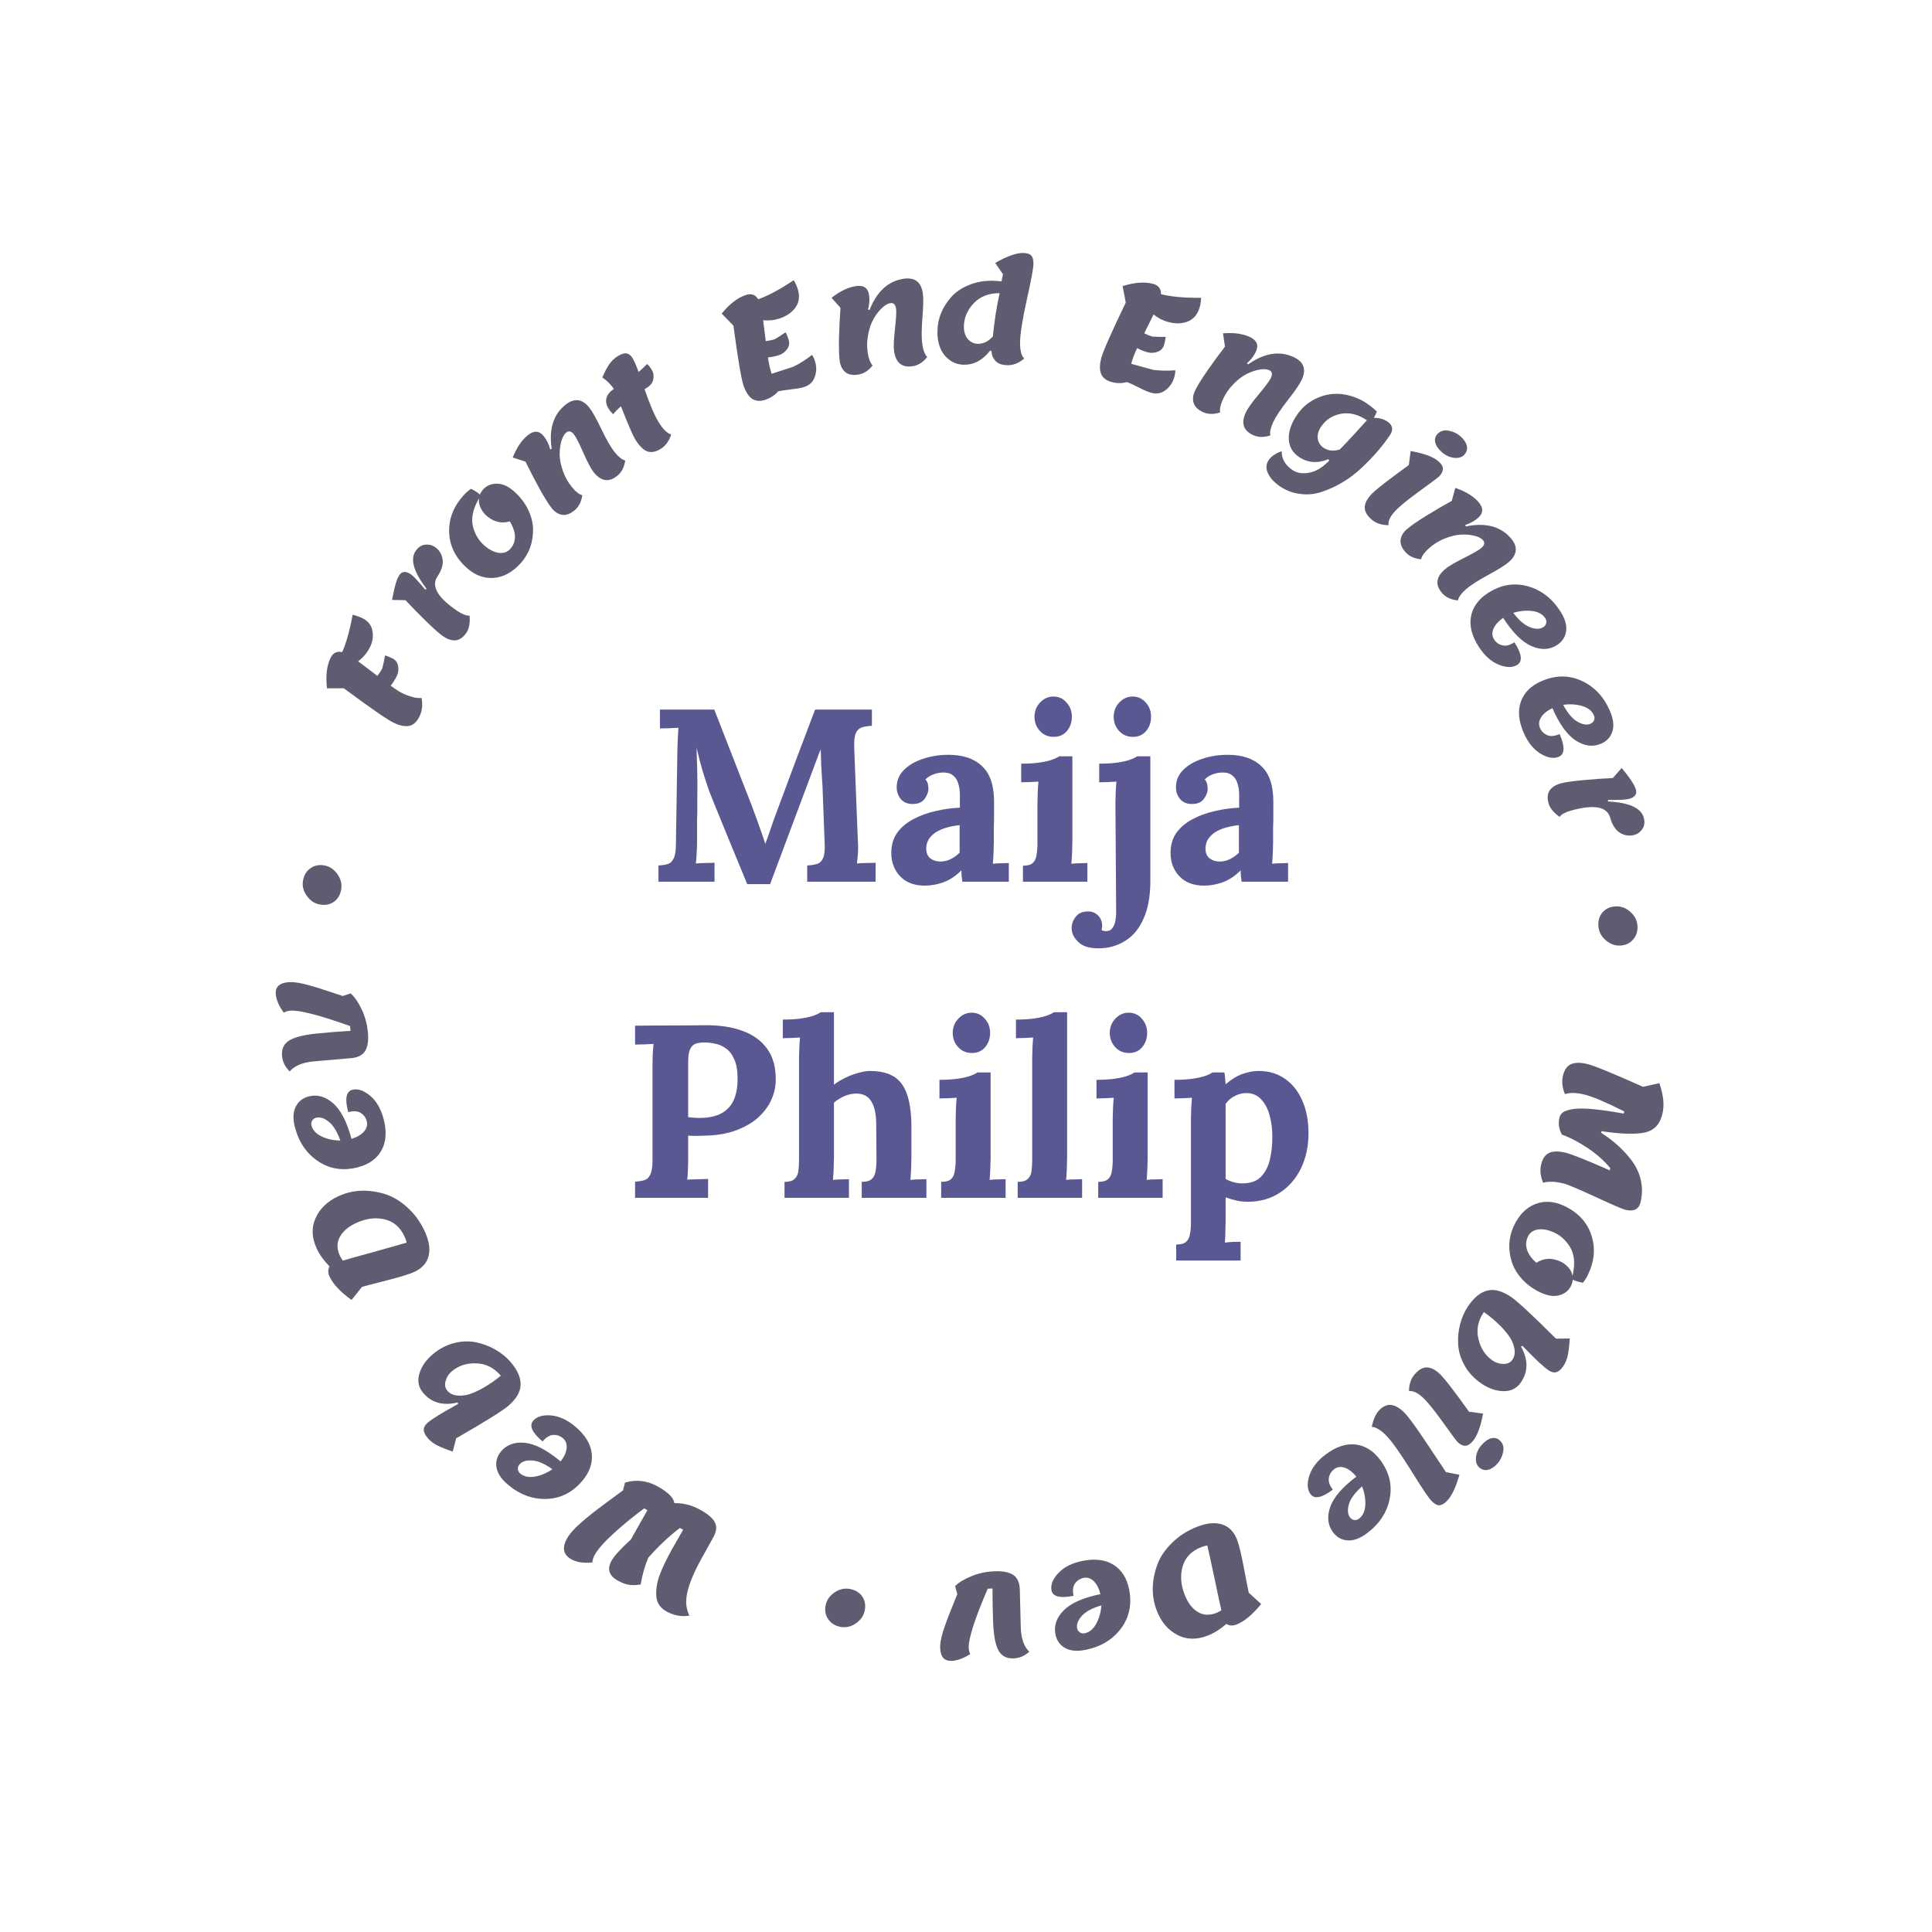 <svg width="550" height="550" viewBox="0 0 550 550" fill="none" xmlns="http://www.w3.org/2000/svg">
<path d="M212.719 251.7C211.133 247.827 209.546 243.977 207.959 240.15C206.419 236.323 204.856 232.497 203.269 228.67C202.896 227.783 202.406 226.547 201.799 224.96C201.239 223.327 200.633 221.46 199.979 219.36C199.373 217.26 198.813 215.09 198.299 212.85C198.393 215.463 198.463 217.937 198.509 220.27C198.556 222.557 198.556 224.75 198.509 226.85C198.509 227.877 198.509 228.927 198.509 230C198.509 231.073 198.486 232.147 198.439 233.22C198.439 234.247 198.439 235.297 198.439 236.37C198.439 237.397 198.439 238.447 198.439 239.52C198.439 240.78 198.393 241.993 198.299 243.16C198.253 244.327 198.183 245.213 198.089 245.82C198.883 245.727 199.839 245.68 200.959 245.68C202.126 245.633 202.943 245.61 203.409 245.61V251H187.449V246.38C188.523 246.333 189.409 246.193 190.109 245.96C190.856 245.727 191.416 245.19 191.789 244.35C192.209 243.51 192.419 242.157 192.419 240.29L192.839 213.48C192.886 212.22 192.933 211.007 192.979 209.84C193.026 208.673 193.073 207.787 193.119 207.18C192.373 207.227 191.439 207.273 190.319 207.32C189.199 207.32 188.383 207.343 187.869 207.39V202H203.339L213.909 229.09C214.329 230.163 214.796 231.423 215.309 232.87C215.823 234.27 216.313 235.647 216.779 237C217.246 238.307 217.596 239.357 217.829 240.15H217.899C218.506 238.517 219.066 236.93 219.579 235.39C220.093 233.85 220.629 232.357 221.189 230.91C223.009 226.057 224.806 221.227 226.579 216.42C228.399 211.613 230.219 206.807 232.039 202H248.209V206.62C247.183 206.667 246.273 206.807 245.479 207.04C244.686 207.273 244.079 207.81 243.659 208.65C243.286 209.443 243.123 210.797 243.169 212.71L244.219 239.52C244.313 240.78 244.313 241.993 244.219 243.16C244.126 244.327 244.033 245.213 243.939 245.82C244.733 245.727 245.689 245.68 246.809 245.68C247.976 245.633 248.793 245.61 249.259 245.61V251H229.799V246.38C230.873 246.333 231.783 246.193 232.529 245.96C233.323 245.727 233.906 245.19 234.279 244.35C234.699 243.51 234.863 242.157 234.769 240.29L234.209 225.45C234.209 224.89 234.163 223.933 234.069 222.58C233.976 221.18 233.883 219.663 233.789 218.03C233.743 216.35 233.696 214.787 233.649 213.34C233.509 213.667 233.369 213.993 233.229 214.32C233.089 214.6 232.973 214.903 232.879 215.23L219.229 251.7H212.719Z" fill="#5A5892"/>
<path d="M273.96 251C273.867 250.347 273.797 249.81 273.75 249.39C273.75 248.923 273.727 248.387 273.68 247.78C272.093 249.367 270.413 250.487 268.64 251.14C266.867 251.793 265.07 252.12 263.25 252.12C260.263 252.12 257.93 251.233 256.25 249.46C254.57 247.687 253.73 245.47 253.73 242.81C253.73 240.57 254.29 238.657 255.41 237.07C256.577 235.483 258.093 234.2 259.96 233.22C261.873 232.193 263.973 231.423 266.26 230.91C268.593 230.35 270.927 230.023 273.26 229.93V226.29C273.26 225.077 273.097 223.98 272.77 223C272.49 222.02 271.977 221.25 271.23 220.69C270.53 220.13 269.527 219.873 268.22 219.92C267.333 219.967 266.47 220.153 265.63 220.48C264.79 220.807 264.067 221.273 263.46 221.88C263.833 222.3 264.067 222.767 264.16 223.28C264.253 223.747 264.3 224.167 264.3 224.54C264.3 225.473 263.927 226.453 263.18 227.48C262.433 228.46 261.243 228.927 259.61 228.88C258.21 228.833 257.137 228.343 256.39 227.41C255.643 226.477 255.27 225.38 255.27 224.12C255.27 222.253 255.923 220.643 257.23 219.29C258.583 217.89 260.38 216.817 262.62 216.07C264.86 215.277 267.333 214.88 270.04 214.88C274.147 214.88 277.32 215.953 279.56 218.1C281.847 220.2 282.99 223.583 282.99 228.25C282.99 229.837 282.99 231.19 282.99 232.31C282.99 233.43 282.967 234.55 282.92 235.67C282.92 236.79 282.92 238.143 282.92 239.73C282.92 240.383 282.897 241.317 282.85 242.53C282.803 243.697 282.733 244.817 282.64 245.89C283.433 245.797 284.273 245.75 285.16 245.75C286.047 245.703 286.723 245.68 287.19 245.68V251H273.96ZM273.19 234.9C271.883 235.04 270.647 235.273 269.48 235.6C268.313 235.927 267.287 236.37 266.4 236.93C265.56 237.49 264.883 238.167 264.37 238.96C263.903 239.753 263.67 240.64 263.67 241.62C263.717 242.927 264.137 243.86 264.93 244.42C265.723 244.98 266.633 245.26 267.66 245.26C268.733 245.26 269.737 245.027 270.67 244.56C271.603 244.093 272.443 243.487 273.19 242.74C273.19 242.273 273.19 241.83 273.19 241.41C273.19 240.943 273.19 240.477 273.19 240.01C273.19 239.17 273.19 238.33 273.19 237.49C273.19 236.603 273.19 235.74 273.19 234.9Z" fill="#5A5892"/>
<path d="M291.209 246.45C292.516 246.45 293.449 246.193 294.009 245.68C294.569 245.167 294.919 244.443 295.059 243.51C295.246 242.53 295.339 241.433 295.339 240.22V228.6C295.339 227.76 295.362 226.803 295.409 225.73C295.456 224.61 295.526 223.537 295.619 222.51C294.872 222.557 293.986 222.603 292.959 222.65C291.979 222.65 291.232 222.673 290.719 222.72V217.4C292.866 217.4 294.686 217.283 296.179 217.05C297.672 216.817 298.839 216.537 299.679 216.21C300.566 215.883 301.172 215.58 301.499 215.3H305.279V239.73C305.279 240.383 305.256 241.317 305.209 242.53C305.162 243.697 305.092 244.817 304.999 245.89C305.746 245.797 306.562 245.75 307.449 245.75C308.382 245.703 309.082 245.68 309.549 245.68V251H291.209V246.45ZM299.959 209.77C298.372 209.77 297.066 209.21 296.039 208.09C295.012 206.97 294.499 205.617 294.499 204.03C294.499 202.443 295.036 201.09 296.109 199.97C297.182 198.85 298.442 198.29 299.889 198.29C301.382 198.29 302.619 198.85 303.599 199.97C304.626 201.09 305.139 202.443 305.139 204.03C305.139 205.617 304.672 206.97 303.739 208.09C302.806 209.21 301.546 209.77 299.959 209.77Z" fill="#5A5892"/>
<path d="M312.709 269.97C310.096 269.97 308.183 269.363 306.969 268.15C305.709 266.983 305.079 265.677 305.079 264.23C305.079 263.017 305.476 261.92 306.269 260.94C307.016 260.007 308.089 259.517 309.489 259.47C310.749 259.423 311.776 259.797 312.569 260.59C313.363 261.383 313.759 262.387 313.759 263.6C313.759 263.787 313.736 263.973 313.689 264.16C313.689 264.347 313.666 264.557 313.619 264.79C313.899 264.977 314.296 265.07 314.809 265.07C315.696 265.07 316.326 264.767 316.699 264.16C317.119 263.6 317.399 262.9 317.539 262.06C317.679 261.22 317.749 260.473 317.749 259.82L317.539 228.6C317.539 227.76 317.563 226.803 317.609 225.73C317.656 224.61 317.726 223.537 317.819 222.51C317.073 222.557 316.186 222.603 315.159 222.65C314.179 222.65 313.433 222.673 312.919 222.72V217.4C315.113 217.4 316.933 217.283 318.379 217.05C319.873 216.817 321.039 216.537 321.879 216.21C322.766 215.883 323.373 215.58 323.699 215.3H327.479V250.86C327.479 255.153 326.826 258.723 325.519 261.57C324.259 264.417 322.509 266.517 320.269 267.87C318.029 269.27 315.509 269.97 312.709 269.97ZM322.509 209.77C320.923 209.77 319.616 209.21 318.589 208.09C317.563 206.97 317.049 205.617 317.049 204.03C317.049 202.443 317.586 201.09 318.659 199.97C319.733 198.85 320.993 198.29 322.439 198.29C323.933 198.29 325.169 198.85 326.149 199.97C327.176 201.09 327.689 202.443 327.689 204.03C327.689 205.617 327.223 206.97 326.289 208.09C325.356 209.21 324.096 209.77 322.509 209.77Z" fill="#5A5892"/>
<path d="M353.462 251C353.369 250.347 353.299 249.81 353.252 249.39C353.252 248.923 353.229 248.387 353.182 247.78C351.595 249.367 349.915 250.487 348.142 251.14C346.369 251.793 344.572 252.12 342.752 252.12C339.765 252.12 337.432 251.233 335.752 249.46C334.072 247.687 333.232 245.47 333.232 242.81C333.232 240.57 333.792 238.657 334.912 237.07C336.079 235.483 337.595 234.2 339.462 233.22C341.375 232.193 343.475 231.423 345.762 230.91C348.095 230.35 350.429 230.023 352.762 229.93V226.29C352.762 225.077 352.599 223.98 352.272 223C351.992 222.02 351.479 221.25 350.732 220.69C350.032 220.13 349.029 219.873 347.722 219.92C346.835 219.967 345.972 220.153 345.132 220.48C344.292 220.807 343.569 221.273 342.962 221.88C343.335 222.3 343.569 222.767 343.662 223.28C343.755 223.747 343.802 224.167 343.802 224.54C343.802 225.473 343.429 226.453 342.682 227.48C341.935 228.46 340.745 228.927 339.112 228.88C337.712 228.833 336.639 228.343 335.892 227.41C335.145 226.477 334.772 225.38 334.772 224.12C334.772 222.253 335.425 220.643 336.732 219.29C338.085 217.89 339.882 216.817 342.122 216.07C344.362 215.277 346.835 214.88 349.542 214.88C353.649 214.88 356.822 215.953 359.062 218.1C361.349 220.2 362.492 223.583 362.492 228.25C362.492 229.837 362.492 231.19 362.492 232.31C362.492 233.43 362.469 234.55 362.422 235.67C362.422 236.79 362.422 238.143 362.422 239.73C362.422 240.383 362.399 241.317 362.352 242.53C362.305 243.697 362.235 244.817 362.142 245.89C362.935 245.797 363.775 245.75 364.662 245.75C365.549 245.703 366.225 245.68 366.692 245.68V251H353.462ZM352.692 234.9C351.385 235.04 350.149 235.273 348.982 235.6C347.815 235.927 346.789 236.37 345.902 236.93C345.062 237.49 344.385 238.167 343.872 238.96C343.405 239.753 343.172 240.64 343.172 241.62C343.219 242.927 343.639 243.86 344.432 244.42C345.225 244.98 346.135 245.26 347.162 245.26C348.235 245.26 349.239 245.027 350.172 244.56C351.105 244.093 351.945 243.487 352.692 242.74C352.692 242.273 352.692 241.83 352.692 241.41C352.692 240.943 352.692 240.477 352.692 240.01C352.692 239.17 352.692 238.33 352.692 237.49C352.692 236.603 352.692 235.74 352.692 234.9Z" fill="#5A5892"/>
<path d="M180.789 336.38C181.863 336.333 182.749 336.193 183.449 335.96C184.196 335.727 184.756 335.19 185.129 334.35C185.549 333.51 185.759 332.157 185.759 330.29V303.48C185.759 302.22 185.783 301.007 185.829 299.84C185.923 298.673 185.993 297.787 186.039 297.18C185.293 297.227 184.359 297.273 183.239 297.32C182.119 297.32 181.303 297.343 180.789 297.39V292C184.103 291.953 187.416 291.93 190.729 291.93C194.043 291.93 197.356 291.907 200.669 291.86C204.776 291.813 208.346 292.35 211.379 293.47C214.459 294.59 216.816 296.317 218.449 298.65C220.129 300.983 220.923 304.017 220.829 307.75C220.783 309.617 220.339 311.46 219.499 313.28C218.659 315.053 217.423 316.687 215.789 318.18C214.156 319.627 212.103 320.817 209.629 321.75C207.156 322.683 204.263 323.197 200.949 323.29C199.923 323.337 199.013 323.36 198.219 323.36C197.473 323.36 196.703 323.337 195.909 323.29V329.45C195.909 330.757 195.886 331.993 195.839 333.16C195.793 334.327 195.723 335.213 195.629 335.82C196.143 335.773 196.796 335.75 197.589 335.75C198.383 335.703 199.153 335.68 199.899 335.68C200.693 335.633 201.253 335.61 201.579 335.61V341H180.789V336.38ZM195.909 318.04C196.423 318.087 196.936 318.133 197.449 318.18C197.963 318.227 198.499 318.25 199.059 318.25C201.626 318.25 203.703 317.83 205.289 316.99C206.923 316.103 208.113 314.843 208.859 313.21C209.606 311.53 209.979 309.5 209.979 307.12C209.979 304.787 209.653 302.92 208.999 301.52C208.393 300.12 207.599 299.093 206.619 298.44C205.639 297.74 204.613 297.297 203.539 297.11C202.466 296.877 201.486 296.76 200.599 296.76C199.619 296.76 198.779 296.877 198.079 297.11C197.379 297.343 196.843 297.857 196.469 298.65C196.096 299.443 195.909 300.657 195.909 302.29V318.04Z" fill="#5A5892"/>
<path d="M245.316 336.45C246.623 336.45 247.556 336.193 248.116 335.68C248.723 335.167 249.096 334.443 249.236 333.51C249.423 332.53 249.516 331.433 249.516 330.22L249.446 320.28C249.446 317.247 248.979 315.007 248.046 313.56C247.159 312.067 245.736 311.32 243.776 311.32C242.609 311.32 241.443 311.577 240.276 312.09C239.156 312.603 238.199 313.21 237.406 313.91V329.73C237.406 330.383 237.383 331.317 237.336 332.53C237.289 333.697 237.219 334.817 237.126 335.89C237.919 335.797 238.759 335.75 239.646 335.75C240.533 335.703 241.209 335.68 241.676 335.68V341H223.336V336.45C224.643 336.45 225.576 336.193 226.136 335.68C226.743 335.167 227.116 334.443 227.256 333.51C227.396 332.53 227.466 331.433 227.466 330.22V301.45C227.466 300.61 227.489 299.653 227.536 298.58C227.583 297.46 227.653 296.387 227.746 295.36C226.999 295.407 226.113 295.453 225.086 295.5C224.106 295.5 223.359 295.523 222.846 295.57V290.25C225.039 290.25 226.859 290.133 228.306 289.9C229.799 289.667 230.966 289.387 231.806 289.06C232.693 288.733 233.299 288.43 233.626 288.15H237.406V308.8C238.339 308.053 239.413 307.4 240.626 306.84C241.839 306.233 243.076 305.767 244.336 305.44C245.596 305.067 246.693 304.88 247.626 304.88C251.919 304.88 254.953 306.117 256.726 308.59C258.499 311.017 259.409 314.937 259.456 320.35V329.73C259.456 330.383 259.433 331.317 259.386 332.53C259.339 333.697 259.269 334.817 259.176 335.89C259.923 335.797 260.739 335.75 261.626 335.75C262.513 335.703 263.213 335.68 263.726 335.68V341H245.316V336.45Z" fill="#5A5892"/>
<path d="M267.933 336.45C269.239 336.45 270.173 336.193 270.733 335.68C271.293 335.167 271.643 334.443 271.783 333.51C271.969 332.53 272.063 331.433 272.063 330.22V318.6C272.063 317.76 272.086 316.803 272.133 315.73C272.179 314.61 272.249 313.537 272.343 312.51C271.596 312.557 270.709 312.603 269.683 312.65C268.703 312.65 267.956 312.673 267.443 312.72V307.4C269.589 307.4 271.409 307.283 272.903 307.05C274.396 306.817 275.563 306.537 276.403 306.21C277.289 305.883 277.896 305.58 278.223 305.3H282.003V329.73C282.003 330.383 281.979 331.317 281.933 332.53C281.886 333.697 281.816 334.817 281.723 335.89C282.469 335.797 283.286 335.75 284.173 335.75C285.106 335.703 285.806 335.68 286.273 335.68V341H267.933V336.45ZM276.683 299.77C275.096 299.77 273.789 299.21 272.763 298.09C271.736 296.97 271.223 295.617 271.223 294.03C271.223 292.443 271.759 291.09 272.833 289.97C273.906 288.85 275.166 288.29 276.613 288.29C278.106 288.29 279.343 288.85 280.323 289.97C281.349 291.09 281.863 292.443 281.863 294.03C281.863 295.617 281.396 296.97 280.463 298.09C279.529 299.21 278.269 299.77 276.683 299.77Z" fill="#5A5892"/>
<path d="M289.713 336.45C291.02 336.45 291.953 336.193 292.513 335.68C293.12 335.167 293.493 334.443 293.633 333.51C293.773 332.53 293.843 331.433 293.843 330.22V301.45C293.843 300.61 293.866 299.653 293.913 298.58C293.96 297.46 294.03 296.387 294.123 295.36C293.376 295.407 292.49 295.453 291.463 295.5C290.483 295.5 289.736 295.523 289.223 295.57V290.25C291.416 290.25 293.236 290.133 294.683 289.9C296.176 289.667 297.343 289.387 298.183 289.06C299.07 288.733 299.676 288.43 300.003 288.15H303.783V329.73C303.783 330.383 303.76 331.317 303.713 332.53C303.666 333.697 303.596 334.817 303.503 335.89C304.296 335.797 305.136 335.75 306.023 335.75C306.91 335.703 307.586 335.68 308.053 335.68V341H289.713V336.45Z" fill="#5A5892"/>
<path d="M312.64 336.45C313.946 336.45 314.88 336.193 315.44 335.68C316 335.167 316.35 334.443 316.49 333.51C316.676 332.53 316.77 331.433 316.77 330.22V318.6C316.77 317.76 316.793 316.803 316.84 315.73C316.886 314.61 316.956 313.537 317.05 312.51C316.303 312.557 315.416 312.603 314.39 312.65C313.41 312.65 312.663 312.673 312.15 312.72V307.4C314.296 307.4 316.116 307.283 317.61 307.05C319.103 306.817 320.27 306.537 321.11 306.21C321.996 305.883 322.603 305.58 322.93 305.3H326.71V329.73C326.71 330.383 326.686 331.317 326.64 332.53C326.593 333.697 326.523 334.817 326.43 335.89C327.176 335.797 327.993 335.75 328.88 335.75C329.813 335.703 330.513 335.68 330.98 335.68V341H312.64V336.45ZM321.39 299.77C319.803 299.77 318.496 299.21 317.47 298.09C316.443 296.97 315.93 295.617 315.93 294.03C315.93 292.443 316.466 291.09 317.54 289.97C318.613 288.85 319.873 288.29 321.32 288.29C322.813 288.29 324.05 288.85 325.03 289.97C326.056 291.09 326.57 292.443 326.57 294.03C326.57 295.617 326.103 296.97 325.17 298.09C324.236 299.21 322.976 299.77 321.39 299.77Z" fill="#5A5892"/>
<path d="M334.84 358.85V354.3C336.147 354.3 337.08 354.043 337.64 353.53C338.247 353.017 338.62 352.27 338.76 351.29C338.947 350.357 339.04 349.283 339.04 348.07V318.46C339.04 317.62 339.063 316.687 339.11 315.66C339.157 314.587 339.227 313.537 339.32 312.51C338.573 312.557 337.687 312.603 336.66 312.65C335.633 312.65 334.863 312.673 334.35 312.72V307.4C336.543 307.4 338.363 307.283 339.81 307.05C341.303 306.817 342.47 306.537 343.31 306.21C344.197 305.883 344.803 305.58 345.13 305.3H348.56C348.653 305.767 348.723 306.35 348.77 307.05C348.817 307.703 348.863 308.24 348.91 308.66C350.543 307.26 352.153 306.28 353.74 305.72C355.373 305.16 356.913 304.88 358.36 304.88C361.16 304.88 363.61 305.603 365.71 307.05C367.857 308.497 369.513 310.55 370.68 313.21C371.893 315.87 372.5 318.997 372.5 322.59C372.5 326.323 371.777 329.683 370.33 332.67C368.883 335.61 366.853 337.92 364.24 339.6C361.673 341.28 358.64 342.12 355.14 342.12C353.88 342.12 352.737 341.98 351.71 341.7C350.73 341.467 349.797 341.187 348.91 340.86V347.58C348.91 348.233 348.887 349.143 348.84 350.31C348.84 351.523 348.793 352.667 348.7 353.74C349.447 353.647 350.263 353.577 351.15 353.53C352.037 353.53 352.713 353.53 353.18 353.53V358.85H334.84ZM354.02 336.87C356.167 336.823 357.823 336.193 358.99 334.98C360.203 333.72 361.043 332.087 361.51 330.08C361.977 328.073 362.21 325.927 362.21 323.64C362.21 321.493 361.953 319.463 361.44 317.55C360.927 315.637 360.11 314.097 358.99 312.93C357.87 311.717 356.4 311.133 354.58 311.18C353.413 311.227 352.34 311.53 351.36 312.09C350.38 312.603 349.563 313.327 348.91 314.26C348.91 315.707 348.91 317.153 348.91 318.6C348.91 320 348.91 321.4 348.91 322.8C348.91 324.2 348.91 325.623 348.91 327.07C348.91 328.47 348.91 329.893 348.91 331.34C348.91 332.74 348.91 334.163 348.91 335.61C349.423 335.937 350.147 336.24 351.08 336.52C352.013 336.8 352.993 336.917 354.02 336.87Z" fill="#5A5892"/>
<path d="M119.411 203.974C118.645 205.529 117.654 206.423 116.439 206.656C115.2 206.878 113.695 206.552 111.925 205.68C110.132 204.795 105.444 201.548 97.864 195.937L93.088 195.946C92.674 192.383 93.016 189.489 94.113 187.264C94.808 185.853 95.908 185.31 97.413 185.636C98.544 183.161 99.538 179.607 100.394 174.975C101.565 175.315 102.521 175.667 103.263 176.033C104.793 176.787 105.712 177.969 106.019 179.577C106.314 181.15 106.084 182.701 105.33 184.232C104.575 185.763 103.45 187.111 101.954 188.276C101.954 188.276 102.486 188.673 103.552 189.466C104.403 190.093 105.69 191.07 107.415 192.396C108.007 191.677 108.48 190.959 108.834 190.241C109.126 189.166 109.382 187.954 109.601 186.605C110.066 186.686 110.765 186.957 111.698 187.417C112.607 187.865 113.154 188.595 113.338 189.608C113.523 190.62 113.385 191.593 112.925 192.526C112.465 193.459 111.892 194.35 111.205 195.201C112.582 196.207 113.605 196.875 114.275 197.205C116.595 198.349 118.506 198.845 120.008 198.694C120.377 200.659 120.178 202.42 119.411 203.974Z" fill="#5D5C71"/>
<path d="M126.123 181.119C125.239 180.522 123.675 179.144 121.433 176.986C119.205 174.805 117.205 172.763 115.434 170.859L111.618 170.792C112.246 167.194 112.933 164.842 113.68 163.737C114.441 162.61 115.529 162.524 116.943 163.479C117.716 164.002 119.083 165.456 121.044 167.842L121.433 167.622C117.757 162.822 116.717 159.24 118.314 156.875C119.045 155.793 119.936 155.188 120.987 155.061C122.038 154.934 122.973 155.147 123.79 155.699C125.006 156.52 125.739 157.674 125.988 159.163C126.238 160.651 125.751 162.301 124.528 164.113C122.677 166.853 124.569 170.126 130.204 173.932C131.574 174.857 132.737 175.304 133.691 175.273C133.848 177.375 133.539 179 132.763 180.149C131.076 182.646 128.863 182.969 126.123 181.119Z" fill="#5D5C71"/>
<path d="M137.53 139.355C138.526 138.242 139.827 137.688 141.432 137.693C143.055 137.679 144.722 138.436 146.431 139.966C148.12 141.477 149.423 143.18 150.34 145.074C151.237 146.951 151.707 148.785 151.75 150.577C151.793 152.368 151.521 154.111 150.936 155.806C150.33 157.482 149.449 158.966 148.293 160.258C145.964 162.861 143.408 164.278 140.626 164.508C137.843 164.738 135.27 163.795 132.905 161.679C129.706 158.816 128.028 155.472 127.873 151.647C127.715 147.784 129.059 144.263 131.904 141.083C132.544 140.368 133.264 139.724 134.063 139.15C134.914 139.519 135.766 140.066 136.618 140.793C136.853 140.251 137.157 139.772 137.53 139.355ZM138.393 146.729C137.836 146.231 137.326 145.541 136.861 144.661C136.415 143.76 136.25 142.825 136.366 141.855C134.575 144.976 134.02 147.736 134.701 150.135C135.287 152.198 136.296 153.87 137.727 155.151C139.158 156.431 140.568 157.174 141.958 157.38C143.346 157.549 144.449 157.176 145.267 156.262C147.081 154.235 147.04 151.622 145.144 148.422C142.71 149.142 140.459 148.578 138.393 146.729Z" fill="#5D5C71"/>
<path d="M163.514 145.328C162.291 146.317 161.129 146.725 160.029 146.552C158.928 146.378 157.951 145.763 157.095 144.705C156.24 143.647 155.056 141.759 153.543 139.039C152.05 136.302 150.736 133.764 149.599 131.425L145.97 130.244C147.084 127.423 148.512 125.309 150.254 123.9C151.996 122.492 153.504 122.576 154.778 124.152C155.616 125.189 156.233 126.439 156.628 127.903L157.064 127.807C156.215 122.218 157.501 118.041 160.923 115.274C163.432 113.246 165.701 113.486 167.73 115.995C168.601 117.073 169.766 119.15 171.223 122.224C172.7 125.282 173.967 127.464 175.023 128.77C176.08 130.076 177.069 130.854 177.99 131.104C177.713 133.008 176.962 134.455 175.739 135.444C173.354 137.372 171.122 137.051 169.043 134.479C168.272 133.526 167.275 131.657 166.053 128.873C164.831 126.088 163.943 124.354 163.39 123.67C162.636 122.737 161.906 122.555 161.201 123.125C160.62 123.595 160.166 124.39 159.839 125.512C159.495 126.614 159.322 127.885 159.321 129.326C159.324 130.729 159.624 132.287 160.22 134C160.799 135.692 161.642 137.223 162.749 138.591C163.839 139.939 164.844 140.738 165.766 140.987C165.488 142.892 164.738 144.339 163.514 145.328Z" fill="#5D5C71"/>
<path d="M174.548 117.934C174.002 117.391 173.563 116.847 173.232 116.299C172.556 115.181 172.376 114.136 172.693 113.166C173.009 112.195 173.693 111.392 174.742 110.758C174.025 109.571 172.937 108.468 171.479 107.449C172.1 105.951 172.743 104.721 173.407 103.758C174.08 102.759 174.931 101.949 175.957 101.328C176.984 100.707 177.809 100.473 178.431 100.626C179.063 100.743 179.613 101.189 180.082 101.965C180.552 102.741 181.123 104.047 181.798 105.883C182.627 105.194 183.434 104.441 184.218 103.624C184.668 104.007 185.12 104.574 185.575 105.327C186.031 106.08 186.162 106.967 185.969 107.988C185.785 108.972 185.134 109.802 184.016 110.478L183.502 110.788C184.931 115.004 186.252 118.117 187.466 120.124C188.681 122.132 189.883 123.322 191.073 123.693C190.472 125.584 189.452 126.964 188.015 127.833C186.577 128.703 185.284 128.908 184.134 128.451C182.994 127.956 181.878 126.808 180.788 125.005C180.126 123.91 178.786 120.793 176.769 115.655C175.953 116.367 175.213 117.127 174.548 117.934Z" fill="#5D5C71"/>
<path d="M217.823 113.817C216.327 114.303 215.071 114.191 214.056 113.483C213.033 112.75 212.217 111.444 211.609 109.567C210.992 107.665 210.05 102.041 208.785 92.695L205.448 89.278C207.714 86.497 210.026 84.723 212.385 83.958C213.882 83.473 215.038 83.883 215.854 85.188C218.695 84.182 222.062 82.375 225.954 79.767C226.428 80.538 226.797 81.33 227.06 82.141C227.727 84.196 227.544 85.966 226.512 87.45C225.504 88.926 223.936 90.01 221.805 90.701C220.359 91.17 218.84 91.326 217.247 91.17C217.415 92.377 217.664 94.357 217.996 97.109C218.992 96.982 219.82 96.811 220.48 96.597C221.454 96.057 222.501 95.395 223.62 94.611C223.887 95.001 224.181 95.691 224.501 96.68C224.814 97.644 224.672 98.546 224.075 99.384C223.478 100.222 222.685 100.802 221.695 101.123C220.731 101.436 219.705 101.642 218.616 101.743C218.856 103.432 219.206 104.986 219.667 106.407L225.83 104.407C227.668 103.503 229.448 102.379 231.171 101.035C231.471 101.442 231.748 102.039 232.004 102.825C232.489 104.322 232.477 105.798 231.968 107.253C231.484 108.699 230.468 109.673 228.921 110.175C228.109 110.439 226.864 110.66 225.184 110.841C223.538 111.038 222.322 111.222 221.536 111.393C220.557 112.524 219.32 113.332 217.823 113.817Z" fill="#5D5C71"/>
<path d="M244.298 106.645C242.743 106.884 241.534 106.652 240.67 105.949C239.806 105.245 239.271 104.222 239.064 102.878C238.857 101.533 238.784 99.305 238.844 96.193C238.931 93.077 239.072 90.222 239.266 87.629L236.724 84.783C239.106 82.905 241.404 81.796 243.618 81.455C245.832 81.115 247.093 81.946 247.401 83.949C247.604 85.266 247.508 86.657 247.113 88.121L247.538 88.258C249.616 83.001 252.829 80.037 257.178 79.368C260.367 78.877 262.207 80.226 262.698 83.415C262.909 84.786 262.871 87.166 262.583 90.556C262.322 93.942 262.319 96.465 262.575 98.125C262.83 99.786 263.294 100.955 263.965 101.635C262.767 103.141 261.39 104.014 259.835 104.253C256.804 104.72 255.037 103.319 254.534 100.051C254.347 98.838 254.426 96.722 254.771 93.701C255.115 90.68 255.22 88.735 255.086 87.865C254.904 86.679 254.365 86.155 253.468 86.293C252.73 86.406 251.938 86.866 251.09 87.671C250.239 88.449 249.45 89.461 248.725 90.706C248.021 91.921 247.496 93.418 247.15 95.198C246.799 96.952 246.758 98.698 247.025 100.438C247.289 102.151 247.757 103.347 248.428 104.026C247.23 105.533 245.853 106.406 244.298 106.645Z" fill="#5D5C71"/>
<path d="M282.283 99.997L281.885 99.792C279.775 102.516 277.281 103.862 274.401 103.83C272.268 103.807 270.464 102.947 268.989 101.251C267.541 99.528 266.833 97.227 266.864 94.347C266.903 90.774 268.192 87.535 270.731 84.629C271.973 83.203 273.626 82.061 275.689 81.203C277.752 80.319 280.05 79.891 282.583 79.919C283.063 79.924 283.916 79.987 285.141 80.107C285.201 79.547 285.328 78.869 285.524 78.071L283.319 74.847C286.673 72.936 289.311 71.992 291.231 72.013C292.324 72.025 293.095 72.26 293.543 72.718C293.992 73.15 294.209 73.979 294.196 75.206C294.183 76.406 293.545 79.812 292.284 85.425C291.049 91.039 290.418 95.032 290.392 97.405C290.366 99.752 290.763 101.303 291.581 102.059C290.074 103.349 288.507 103.985 286.88 103.967C285.28 103.95 284.111 103.537 283.373 102.729C282.636 101.894 282.272 100.983 282.283 99.997ZM274.4 92.91C274.384 94.43 274.757 95.634 275.521 96.522C276.311 97.411 277.293 97.862 278.466 97.875C279.986 97.891 281.381 97.187 282.65 95.76C283.128 91.019 283.773 86.919 284.585 83.461C281.518 83.427 279.054 84.387 277.193 86.34C275.358 88.293 274.427 90.483 274.4 92.91Z" fill="#5D5C71"/>
<path d="M316.407 108.742C314.89 108.324 313.903 107.54 313.445 106.39C312.995 105.215 313.032 103.676 313.556 101.774C314.088 99.846 316.396 94.632 320.482 86.132L319.576 81.442C322.998 80.367 325.905 80.158 328.296 80.817C329.812 81.236 330.552 82.214 330.515 83.753C333.442 84.477 337.247 84.82 341.932 84.784C341.904 85.689 341.776 86.553 341.549 87.376C340.975 89.458 339.849 90.835 338.17 91.506C336.517 92.184 334.611 92.226 332.451 91.631C330.986 91.227 329.632 90.521 328.388 89.514C327.863 90.615 326.982 92.405 325.745 94.885C326.647 95.328 327.432 95.641 328.1 95.825C329.211 95.91 330.449 95.933 331.815 95.895C331.823 96.367 331.689 97.105 331.413 98.108C331.143 99.084 330.529 99.759 329.569 100.13C328.609 100.502 327.628 100.549 326.625 100.273C325.648 100.004 324.677 99.612 323.713 99.097C322.984 100.638 322.421 102.129 322.024 103.569L328.271 105.291C330.302 105.547 332.407 105.587 334.585 105.413C334.612 105.919 334.515 106.57 334.296 107.367C333.878 108.883 333.056 110.109 331.83 111.044C330.63 111.985 329.246 112.24 327.677 111.807C326.855 111.581 325.693 111.08 324.191 110.307C322.708 109.566 321.591 109.051 320.841 108.761C319.402 109.166 317.924 109.16 316.407 108.742Z" fill="#5D5C71"/>
<path d="M342.46 117.321C341.03 116.665 340.148 115.806 339.814 114.743C339.479 113.681 339.596 112.531 340.163 111.295C340.729 110.059 341.894 108.158 343.657 105.593C345.445 103.039 347.133 100.732 348.722 98.674L348.165 94.898C351.187 94.641 353.716 94.98 355.752 95.913C357.789 96.847 358.384 98.235 357.54 100.077C356.984 101.289 356.138 102.397 355.003 103.402L355.283 103.751C359.911 100.504 364.224 99.798 368.224 101.632C371.157 102.976 371.951 105.115 370.606 108.048C370.028 109.309 368.686 111.275 366.581 113.948C364.5 116.631 363.109 118.736 362.409 120.264C361.709 121.791 361.452 123.022 361.639 123.959C359.809 124.557 358.18 124.529 356.75 123.873C353.962 122.595 353.257 120.453 354.635 117.447C355.147 116.332 356.377 114.608 358.327 112.275C360.277 109.942 361.435 108.376 361.802 107.576C362.302 106.485 362.14 105.751 361.316 105.373C360.637 105.062 359.723 105.009 358.572 105.215C357.433 105.396 356.218 105.807 354.927 106.448C353.671 107.075 352.409 108.036 351.14 109.332C349.882 110.603 348.886 112.039 348.153 113.639C347.43 115.214 347.163 116.47 347.349 117.407C345.52 118.005 343.89 117.977 342.46 117.321Z" fill="#5D5C71"/>
<path d="M376.068 121.489C375.307 122.616 374.998 123.743 375.14 124.868C375.318 125.985 375.872 126.857 376.8 127.484C378.06 128.334 379.59 128.498 381.39 127.976C383.094 126.262 385.676 123.484 389.136 119.643C386.661 117.972 384.198 117.356 381.747 117.793C379.319 118.246 377.426 119.477 376.068 121.489ZM376.375 139.985C374.396 140.676 372.354 140.89 370.247 140.627C368.126 140.386 366.192 139.676 364.446 138.498C362.722 137.334 361.553 136.063 360.939 134.684C360.333 133.342 360.403 132.118 361.149 131.013C361.894 129.908 363.131 129.053 364.857 128.449C364.86 130.638 365.878 132.419 367.911 133.791C369.238 134.686 370.852 134.939 372.755 134.55C374.666 134.199 376.547 133.056 378.399 131.121L378.18 130.731C375.059 131.971 372.272 131.763 369.818 130.107C367.961 128.854 366.987 127.152 366.896 124.999C366.804 122.846 367.564 120.576 369.175 118.189C370.726 115.89 372.773 114.215 375.316 113.164C378.23 111.945 381.252 111.781 384.383 112.671C386.111 113.162 387.616 113.84 388.898 114.705C390.18 115.57 391.203 116.389 391.968 117.163C391.698 117.849 391.41 118.443 391.104 118.944C392.62 118.938 393.909 119.293 394.97 120.009C396.495 121.038 396.728 122.337 395.669 123.907C394.61 125.476 393.422 127.023 392.104 128.546C390.801 130.048 389.306 131.596 387.618 133.192C385.93 134.787 384.122 136.156 382.192 137.299C380.3 138.435 378.361 139.33 376.375 139.985Z" fill="#5D5C71"/>
<path d="M416.903 129.406C416.236 130.169 415.255 130.48 413.96 130.34C412.683 130.18 411.533 129.653 410.509 128.758C409.485 127.862 408.848 126.951 408.597 126.023C408.366 125.112 408.548 124.316 409.145 123.633C409.953 122.71 411.016 122.364 412.336 122.597C413.655 122.83 414.797 123.368 415.761 124.21C416.724 125.053 417.322 125.929 417.553 126.84C417.804 127.768 417.587 128.623 416.903 129.406ZM390.415 147.85C389.17 146.762 388.539 145.661 388.521 144.547C388.503 143.433 389.047 142.244 390.153 140.979C391.276 139.694 394.911 136.833 401.058 132.396L401.583 128.392C405.409 129.08 408.045 130.057 409.49 131.32C410.313 132.04 410.738 132.73 410.763 133.39C410.806 134.029 410.485 134.741 409.8 135.523C409.537 135.825 407.621 137.266 404.052 139.849C400.483 142.432 398.093 144.416 396.882 145.801C395.671 147.186 395.14 148.422 395.288 149.508C393.304 149.508 391.679 148.956 390.415 147.85Z" fill="#5D5C71"/>
<path d="M400.108 157.183C399.059 156.011 398.593 154.871 398.711 153.764C398.829 152.656 399.394 151.648 400.408 150.741C401.421 149.834 403.248 148.556 405.888 146.908C408.546 145.28 411.015 143.839 413.293 142.586L414.29 138.902C417.164 139.873 419.347 141.193 420.842 142.861C422.336 144.53 422.328 146.041 420.818 147.393C419.825 148.282 418.607 148.961 417.165 149.429L417.283 149.86C422.822 148.731 427.059 149.805 429.994 153.083C432.146 155.487 432.02 157.765 429.616 159.917C428.583 160.842 426.568 162.11 423.571 163.719C420.592 165.349 418.476 166.724 417.224 167.845C415.973 168.965 415.246 169.992 415.043 170.925C413.127 170.744 411.644 170.067 410.594 168.895C408.549 166.61 408.758 164.365 411.221 162.159C412.135 161.341 413.952 160.252 416.671 158.891C419.39 157.53 421.077 156.557 421.733 155.97C422.627 155.169 422.771 154.431 422.166 153.756C421.668 153.199 420.851 152.786 419.714 152.515C418.597 152.227 417.318 152.119 415.879 152.19C414.478 152.264 412.937 152.642 411.256 153.323C409.595 153.987 408.109 154.906 406.798 156.08C405.507 157.236 404.76 158.281 404.557 159.214C402.641 159.032 401.158 158.356 400.108 157.183Z" fill="#5D5C71"/>
<path d="M420.955 184.092C418.986 181.015 418.259 178.124 418.776 175.419C419.307 172.736 420.931 170.525 423.649 168.786C427.265 166.471 430.987 165.831 434.814 166.864C438.678 167.905 441.81 170.301 444.211 174.052C445.548 176.141 446.09 178.026 445.836 179.708C445.605 181.376 444.726 182.698 443.199 183.676C441.11 185.013 438.715 185.105 436.015 183.952C433.351 182.807 430.649 180.12 427.91 175.889C426.516 176.876 425.59 177.928 425.133 179.044C424.698 180.145 424.761 181.134 425.321 182.01C425.882 182.886 426.655 183.452 427.642 183.707C428.643 183.984 429.806 183.699 431.131 182.851C433.23 186.13 433.504 188.266 431.954 189.258C430.629 190.106 428.865 190.095 426.662 189.225C424.482 188.341 422.579 186.63 420.955 184.092ZM439.903 176.002C439.17 174.857 437.921 174.168 436.158 173.935C434.408 173.725 432.622 173.902 430.799 174.467C432.417 176.598 434 177.96 435.55 178.551C437.136 179.15 438.401 179.148 439.345 178.544C439.794 178.256 440.071 177.873 440.176 177.394C440.296 176.938 440.205 176.474 439.903 176.002Z" fill="#5D5C71"/>
<path d="M433.749 208.569C432.298 205.216 432.044 202.246 432.988 199.659C433.942 197.096 435.899 195.174 438.861 193.892C442.801 192.187 446.577 192.151 450.189 193.784C453.837 195.431 456.545 198.298 458.313 202.385C459.298 204.661 459.531 206.609 459.011 208.229C458.516 209.838 457.437 211.002 455.772 211.722C453.496 212.707 451.118 212.414 448.637 210.844C446.191 209.287 443.955 206.202 441.929 201.587C440.394 202.338 439.312 203.228 438.682 204.256C438.076 205.273 437.979 206.259 438.392 207.214C438.806 208.168 439.478 208.85 440.411 209.26C441.355 209.695 442.548 209.599 443.992 208.975C445.539 212.548 445.467 214.7 443.779 215.43C442.335 216.055 440.595 215.762 438.56 214.551C436.549 213.329 434.946 211.335 433.749 208.569ZM453.748 203.62C453.208 202.372 452.086 201.492 450.383 200.979C448.69 200.492 446.898 200.38 445.008 200.646C446.263 203.009 447.608 204.606 449.043 205.438C450.513 206.284 451.762 206.484 452.79 206.039C453.28 205.828 453.615 205.494 453.795 205.038C453.986 204.607 453.97 204.134 453.748 203.62Z" fill="#5D5C71"/>
<path d="M444.4 222.993C445.427 222.706 447.49 222.407 450.587 222.095C453.691 221.809 456.542 221.608 459.14 221.491L461.662 218.627C463.997 221.436 465.344 223.482 465.703 224.766C466.069 226.076 465.43 226.96 463.786 227.42C462.887 227.671 460.894 227.771 457.807 227.72L457.722 228.159C463.76 228.465 467.163 229.993 467.931 232.741C468.283 233.999 468.166 235.07 467.582 235.953C466.999 236.836 466.231 237.41 465.281 237.676C463.869 238.07 462.514 237.881 461.219 237.108C459.923 236.335 458.981 234.895 458.392 232.789C457.502 229.604 453.783 228.927 447.234 230.757C445.641 231.202 444.548 231.798 443.954 232.545C442.251 231.304 441.212 230.016 440.839 228.681C440.029 225.779 441.215 223.883 444.4 222.993Z" fill="#5D5C71"/>
<path d="M455.02 263.491C454.951 261.946 455.373 260.659 456.288 259.631C457.231 258.627 458.461 258.091 459.98 258.023C461.498 257.955 462.883 258.48 464.135 259.598C465.414 260.742 466.088 262.086 466.158 263.631C466.228 265.203 465.793 266.504 464.852 267.534C463.937 268.563 462.72 269.111 461.202 269.18C459.684 269.248 458.285 268.71 457.005 267.566C455.753 266.422 455.091 265.063 455.02 263.491Z" fill="#5D5C71"/>
<path d="M438.752 331.435C439.166 329.752 439.941 328.665 441.077 328.175C442.239 327.692 443.765 327.682 445.656 328.147C447.546 328.611 451.747 330.288 458.259 333.178L458.412 332.557C456.728 330.468 454.576 328.553 451.956 326.811C449.336 325.069 446.902 323.799 444.655 322.999C443.775 321.438 443.539 319.828 443.946 318.171C444.111 317.498 444.491 316.959 445.084 316.556C445.697 316.185 446.66 315.899 447.972 315.7C450.615 315.333 455.368 315.773 462.229 317.019L462.381 316.397C457.125 313.761 453.358 312.163 451.079 311.603C448.8 311.043 446.943 310.999 445.51 311.471C444.726 309.63 444.541 307.869 444.954 306.186C445.368 304.502 446.142 303.416 447.279 302.926C448.441 302.443 449.98 302.436 451.897 302.907C453.839 303.384 459.116 305.545 467.727 309.39L472.389 308.352C473.561 311.743 473.851 314.643 473.259 317.051C472.999 318.113 472.663 318.978 472.251 319.645C471.86 320.346 471.271 320.956 470.484 321.477C469.69 322.023 468.683 322.38 467.461 322.547C464.701 322.939 460.859 322.765 455.934 322.022L455.819 322.488C459.451 324.808 462.398 327.509 464.661 330.591C465.871 332.261 466.697 334.098 467.139 336.101C467.574 338.13 467.534 340.193 467.019 342.291C466.529 344.285 465.08 344.986 462.671 344.395C461.869 344.197 459.001 342.958 454.07 340.676C449.158 338.426 446.21 337.18 445.226 336.938C442.714 336.321 440.741 336.248 439.308 336.72C438.524 334.88 438.339 333.118 438.752 331.435Z" fill="#5D5C71"/>
<path d="M447.281 365.965C446.652 367.319 445.568 368.227 444.031 368.688C442.482 369.174 440.667 368.934 438.587 367.967C436.532 367.012 434.79 365.761 433.362 364.215C431.958 362.68 430.975 361.062 430.414 359.36C429.852 357.658 429.605 355.911 429.673 354.12C429.766 352.339 430.177 350.663 430.908 349.092C432.38 345.924 434.414 343.825 437.009 342.797C439.605 341.768 442.341 341.923 445.219 343.26C449.112 345.07 451.689 347.782 452.95 351.397C454.223 355.047 453.961 358.806 452.162 362.676C451.758 363.546 451.256 364.372 450.658 365.152C449.737 365.047 448.762 364.771 447.736 364.323C447.669 364.91 447.517 365.457 447.281 365.965ZM444.313 359.16C444.99 359.474 445.679 359.986 446.379 360.693C447.068 361.425 447.498 362.272 447.669 363.233C448.475 359.727 448.204 356.925 446.856 354.828C445.695 353.024 444.243 351.717 442.502 350.908C440.761 350.098 439.196 349.797 437.806 350.004C436.429 350.246 435.482 350.923 434.965 352.036C433.818 354.502 434.617 356.991 437.361 359.501C439.481 358.105 441.798 357.991 444.313 359.16Z" fill="#5D5C71"/>
<path d="M430.157 369.201C432.007 370.464 436.277 374.426 442.965 381.089L446.871 381.042C446.754 382.964 446.578 384.523 446.343 385.718C446.094 386.936 445.653 388.007 445.022 388.933C444.376 389.88 443.715 390.446 443.04 390.631C442.365 390.816 441.62 390.63 440.805 390.074C439.395 389.112 436.924 386.796 433.391 383.127L433 383.344C435.068 387.08 435.064 390.467 432.99 393.507C431.818 395.225 430.163 396.065 428.026 396.028C425.911 396.005 423.807 395.279 421.714 393.852C419.644 392.439 418.057 390.743 416.954 388.763C415.858 386.821 415.244 384.836 415.11 382.808C414.984 380.817 415.171 378.862 415.673 376.945C416.174 375.027 416.943 373.308 417.98 371.788C419.679 369.299 421.521 367.829 423.509 367.377C425.496 366.925 427.712 367.533 430.157 369.201ZM422.422 373.512C420.753 375.957 420.238 378.51 420.875 381.172C421.497 383.857 422.843 385.905 424.914 387.318C425.861 387.964 426.9 388.286 428.032 388.284C429.148 388.303 429.992 387.894 430.564 387.057C431.135 386.22 431.327 385.205 431.14 384.012C430.938 382.841 430.499 381.735 429.822 380.692C429.131 379.671 428.273 378.634 427.249 377.58C425.617 375.95 424.008 374.594 422.422 373.512Z" fill="#5D5C71"/>
<path d="M421.102 417.74C420.343 417.069 420.037 416.086 420.183 414.793C420.35 413.516 420.884 412.369 421.784 411.35C422.685 410.33 423.6 409.698 424.529 409.451C425.441 409.225 426.236 409.412 426.916 410.012C427.835 410.824 428.175 411.89 427.935 413.208C427.695 414.526 427.152 415.665 426.304 416.624C425.457 417.584 424.577 418.176 423.666 418.403C422.736 418.649 421.882 418.428 421.102 417.74ZM402.796 391.157C403.89 389.918 404.995 389.292 406.108 389.28C407.222 389.268 408.409 389.818 409.668 390.93C410.947 392.06 413.789 395.71 418.195 401.88L422.196 402.426C421.488 406.248 420.498 408.879 419.227 410.318C418.503 411.137 417.811 411.558 417.151 411.579C416.511 411.619 415.801 411.295 415.022 410.606C414.722 410.341 413.29 408.418 410.726 404.836C408.162 401.253 406.19 398.853 404.811 397.635C403.433 396.417 402.2 395.879 401.113 396.022C401.122 394.037 401.683 392.416 402.796 391.157Z" fill="#5D5C71"/>
<path d="M411.638 419.082L415.469 419.843C414.408 423.555 413.185 426.075 411.798 427.403C411.009 428.159 410.294 428.53 409.653 428.517C409.03 428.522 408.295 428.082 407.446 427.196C406.616 426.33 404.688 423.45 401.662 418.556C398.617 413.682 396.311 410.426 394.743 408.789C393.175 407.152 391.769 406.283 390.527 406.181C390.971 403.946 391.742 402.302 392.839 401.251C393.937 400.199 395.087 399.781 396.29 399.995C397.491 400.248 398.701 401.009 399.918 402.28C401.136 403.551 403.27 406.492 406.321 411.103C409.371 415.714 411.144 418.373 411.638 419.082Z" fill="#5D5C71"/>
<path d="M377.442 414.021C380.368 411.834 383.199 410.9 385.934 411.22C388.648 411.555 390.971 413.015 392.903 415.599C395.473 419.038 396.382 422.704 395.629 426.596C394.87 430.525 392.708 433.823 389.14 436.489C387.154 437.974 385.313 438.651 383.617 438.52C381.937 438.41 380.555 437.629 379.469 436.177C377.984 434.19 377.719 431.809 378.673 429.032C379.621 426.292 382.106 423.403 386.127 420.364C385.041 419.045 383.925 418.198 382.779 417.822C381.649 417.468 380.668 417.603 379.835 418.225C379.002 418.848 378.494 419.661 378.311 420.663C378.106 421.681 378.475 422.821 379.417 424.081C376.298 426.412 374.188 426.84 373.087 425.366C372.145 424.106 372.028 422.346 372.736 420.086C373.459 417.847 375.028 415.826 377.442 414.021ZM386.883 432.333C387.973 431.519 388.57 430.224 388.674 428.448C388.757 426.688 388.45 424.92 387.755 423.143C385.746 424.91 384.504 426.588 384.026 428.176C383.544 429.802 383.637 431.064 384.308 431.961C384.627 432.388 385.03 432.637 385.515 432.707C385.979 432.793 386.435 432.668 386.883 432.333Z" fill="#5D5C71"/>
<path d="M352.148 438.272C352.702 439.688 353.342 442.315 354.07 446.153C354.798 449.992 355.271 452.412 355.491 453.414L359.024 456.628C356.569 459.65 354.237 461.593 352.026 462.457C350.934 462.884 349.968 462.832 349.131 462.301C347.351 463.827 345.592 464.93 343.853 465.609C340.625 466.872 337.703 466.797 335.09 465.385C332.486 463.998 330.572 461.74 329.349 458.611C327.737 454.488 327.771 450.108 329.451 445.471C330.266 443.234 331.679 441.136 333.69 439.176C335.676 437.225 338.035 435.716 340.767 434.648C343.499 433.579 345.855 433.345 347.836 433.945C349.827 434.57 351.264 436.012 352.148 438.272ZM343.697 439.944C343.136 440.049 342.533 440.227 341.888 440.48C339.18 441.538 337.448 443.332 336.691 445.862C335.943 448.416 336.127 451.122 337.244 453.978C338.147 456.287 339.387 457.921 340.964 458.879C342.541 459.838 344.311 459.933 346.273 459.166C346.571 459.049 347.048 458.806 347.705 458.434C347.384 457.1 346.736 454.089 345.762 449.401C344.773 444.749 344.085 441.596 343.697 439.944Z" fill="#5D5C71"/>
<path d="M308.144 444.36C311.726 443.642 314.683 444.014 317.017 445.477C319.324 446.946 320.794 449.262 321.429 452.425C322.273 456.635 321.519 460.335 319.168 463.527C316.795 466.75 313.425 468.799 309.059 469.674C306.627 470.162 304.674 469.983 303.199 469.136C301.729 468.316 300.815 467.017 300.459 465.239C299.971 462.807 300.755 460.542 302.809 458.444C304.842 456.377 308.327 454.835 313.263 453.818C312.849 452.161 312.205 450.916 311.332 450.085C310.463 449.28 309.519 448.98 308.499 449.184C307.479 449.389 306.672 449.905 306.076 450.731C305.454 451.563 305.298 452.75 305.607 454.293C301.79 455.058 299.7 454.539 299.339 452.735C299.029 451.192 299.679 449.553 301.289 447.815C302.904 446.104 305.189 444.953 308.144 444.36ZM308.805 464.952C310.139 464.685 311.234 463.772 312.091 462.213C312.922 460.659 313.405 458.93 313.54 457.027C310.967 457.76 309.124 458.742 308.011 459.971C306.876 461.232 306.419 462.412 306.64 463.51C306.744 464.033 307.001 464.43 307.409 464.702C307.791 464.979 308.256 465.062 308.805 464.952Z" fill="#5D5C71"/>
<path d="M290.316 452.424C290.316 452.424 290.409 456.09 290.594 463.422C290.717 466.513 291.527 468.776 293.026 470.211C291.686 471.411 290.19 472.045 288.538 472.11C286.379 472.196 284.876 471.295 284.026 469.408C283.295 467.782 282.862 465.291 282.728 461.933C282.596 458.603 282.534 455.363 282.542 452.213L281.183 452.267C277.471 460.928 275.666 466.538 275.768 469.096C275.792 469.709 275.936 470.303 276.199 470.88C274.273 472.104 272.51 472.748 270.911 472.812C268.833 472.894 267.744 471.683 267.644 469.179C267.599 468.033 267.835 466.582 268.352 464.827C268.87 463.099 269.688 460.851 270.806 458.084C271.898 455.345 272.468 453.922 272.517 453.813L271.906 451.515C272.984 450.458 274.548 449.515 276.597 448.687C278.646 447.858 280.829 447.397 283.147 447.305C285.465 447.213 287.227 447.556 288.432 448.336C289.612 449.143 290.24 450.506 290.316 452.424Z" fill="#5D5C71"/>
<path d="M242.114 452.377C243.627 452.699 244.766 453.432 245.531 454.577C246.264 455.742 246.472 457.068 246.155 458.555C245.839 460.041 244.981 461.249 243.584 462.178C242.154 463.128 240.683 463.441 239.171 463.119C237.632 462.791 236.483 462.042 235.723 460.871C234.958 459.727 234.734 458.411 235.051 456.925C235.368 455.438 236.241 454.22 237.67 453.27C239.094 452.347 240.575 452.049 242.114 452.377Z" fill="#5D5C71"/>
<path d="M179.569 438.304L184.307 429.907L183.395 429.408C180.56 431.473 177.728 433.783 174.899 436.338C172.057 438.916 170.181 441.035 169.272 442.696C168.913 443.351 168.695 444.052 168.619 444.801C166.176 445.044 164.206 444.755 162.709 443.935C160.37 442.653 159.925 440.691 161.373 438.048C162.091 436.739 163.363 435.277 165.19 433.663C166.981 432.06 169.404 430.134 172.461 427.886C175.504 425.662 177.136 424.458 177.358 424.276L177.924 422.077C181.063 421.121 184.141 421.47 187.158 423.123C190.175 424.776 191.779 426.37 191.972 427.905C194.539 427.882 196.945 428.486 199.19 429.716C201.435 430.946 202.869 432.158 203.492 433.351C204.116 434.544 204.005 435.912 203.159 437.455L199.587 443.891C196.652 449.246 195.238 453.382 195.343 456.298C195.4 457.636 195.706 458.853 196.262 459.948C194.005 460.293 191.848 459.901 189.79 458.774C187.919 457.749 186.931 456.249 186.826 454.276C186.709 452.327 187.067 450.258 187.901 448.069C188.68 446.094 189.761 443.843 191.145 441.317L194.48 435.482L193.567 434.982C190.645 437.151 187.639 439.974 184.549 443.45C183.552 445.823 182.83 448.362 182.382 451.066C181.145 451.27 180.076 451.307 179.174 451.178C178.259 451.072 177.182 450.679 175.942 450C173.393 448.603 172.766 446.724 174.06 444.362C174.829 442.959 176.665 440.939 179.569 438.304Z" fill="#5D5C71"/>
<path d="M163.811 406.153C166.603 408.509 168.152 411.056 168.459 413.793C168.746 416.512 167.849 419.105 165.767 421.571C162.998 424.852 159.633 426.565 155.671 426.711C151.672 426.86 147.971 425.498 144.568 422.625C142.673 421.026 141.597 419.385 141.341 417.704C141.068 416.043 141.517 414.519 142.686 413.134C144.286 411.238 146.546 410.442 149.467 410.743C152.35 411.048 155.726 412.816 159.595 416.047C160.635 414.691 161.208 413.413 161.314 412.211C161.404 411.03 161.051 410.105 160.256 409.434C159.462 408.763 158.555 408.452 157.537 408.5C156.499 408.531 155.473 409.148 154.458 410.35C151.483 407.839 150.589 405.88 151.775 404.474C152.79 403.272 154.479 402.76 156.84 402.939C159.185 403.138 161.508 404.209 163.811 406.153ZM148.106 419.488C149.145 420.365 150.542 420.654 152.295 420.354C154.028 420.037 155.682 419.339 157.256 418.26C155.08 416.703 153.165 415.871 151.51 415.765C149.817 415.662 148.609 416.039 147.887 416.895C147.543 417.302 147.391 417.75 147.433 418.239C147.454 418.71 147.678 419.126 148.106 419.488Z" fill="#5D5C71"/>
<path d="M144.697 400.22C142.993 401.673 138.047 404.751 129.861 409.454L128.88 413.234C127.056 412.616 125.598 412.037 124.507 411.496C123.397 410.935 122.479 410.229 121.753 409.376C121.009 408.504 120.636 407.717 120.635 407.018C120.634 406.318 121.009 405.647 121.76 405.007C123.058 403.9 125.942 402.124 130.411 399.68L130.304 399.246C126.157 400.259 122.889 399.366 120.501 396.565C119.152 394.983 118.776 393.165 119.374 391.113C119.952 389.078 121.205 387.239 123.133 385.595C125.04 383.969 127.094 382.884 129.293 382.34C131.455 381.793 133.532 381.722 135.524 382.126C137.478 382.527 139.315 383.222 141.033 384.21C142.752 385.198 144.208 386.392 145.402 387.792C147.357 390.085 148.291 392.249 148.205 394.285C148.119 396.321 146.949 398.299 144.697 400.22ZM142.572 391.624C140.651 389.372 138.323 388.203 135.587 388.118C132.833 388.012 130.503 388.773 128.596 390.399C127.723 391.143 127.139 392.062 126.845 393.154C126.532 394.227 126.705 395.148 127.362 395.919C128.02 396.69 128.949 397.143 130.149 397.276C131.331 397.389 132.515 397.256 133.699 396.877C134.865 396.478 136.092 395.923 137.378 395.212C139.379 394.066 141.111 392.87 142.572 391.624Z" fill="#5D5C71"/>
<path d="M117.975 362.071C116.596 362.711 114.013 363.511 110.227 364.473C106.44 365.435 104.053 366.057 103.067 366.338L100.076 370.062C96.909 367.797 94.827 365.588 93.829 363.435C93.335 362.37 93.328 361.404 93.807 360.535C92.174 358.852 90.965 357.164 90.18 355.471C88.722 352.326 88.617 349.405 89.866 346.71C91.091 344.026 93.227 341.977 96.275 340.564C100.291 338.702 104.665 338.467 109.396 339.859C111.679 340.535 113.86 341.816 115.94 343.703C118.009 345.566 119.66 347.828 120.894 350.489C122.128 353.15 122.506 355.488 122.029 357.502C121.528 359.527 120.177 361.051 117.975 362.071ZM115.787 353.739C115.648 353.186 115.433 352.595 115.142 351.966C113.919 349.329 112.022 347.71 109.451 347.109C106.855 346.519 104.166 346.87 101.384 348.159C99.134 349.203 97.579 350.541 96.72 352.174C95.861 353.807 95.874 355.579 96.76 357.49C96.895 357.78 97.167 358.242 97.578 358.874C98.891 358.472 101.856 357.641 106.475 356.381C111.058 355.108 114.162 354.228 115.787 353.739Z" fill="#5D5C71"/>
<path d="M109.197 318.524C110.134 322.055 109.944 325.03 108.627 327.448C107.303 329.841 105.081 331.452 101.962 332.279C97.813 333.38 94.073 332.855 90.743 330.704C87.381 328.533 85.129 325.296 83.987 320.991C83.351 318.594 83.41 316.634 84.164 315.109C84.893 313.592 86.133 312.6 87.886 312.135C90.283 311.499 92.592 312.142 94.812 314.064C97 315.966 98.753 319.35 100.071 324.214C101.7 323.699 102.903 322.98 103.678 322.057C104.429 321.141 104.67 320.18 104.404 319.175C104.137 318.17 103.573 317.395 102.711 316.851C101.843 316.281 100.648 316.198 99.127 316.602C98.129 312.839 98.519 310.721 100.297 310.249C101.818 309.846 103.495 310.394 105.327 311.894C107.134 313.401 108.424 315.611 109.197 318.524ZM88.684 320.449C89.033 321.763 90.012 322.8 91.621 323.56C93.222 324.293 94.977 324.669 96.886 324.687C95.996 322.164 94.903 320.385 93.607 319.349C92.279 318.295 91.074 317.911 89.991 318.198C89.476 318.335 89.095 318.615 88.849 319.039C88.596 319.438 88.541 319.907 88.684 320.449Z" fill="#5D5C71"/>
<path d="M100.054 301.225C100.054 301.225 96.4 301.542 89.094 302.177C86.016 302.49 83.807 303.438 82.467 305.021C81.186 303.757 80.462 302.303 80.295 300.658C80.077 298.509 80.884 296.953 82.716 295.99C84.294 295.16 86.754 294.575 90.097 294.235C93.413 293.898 96.643 293.637 99.787 293.452L99.65 292.099C90.777 288.926 85.067 287.469 82.52 287.727C81.91 287.789 81.325 287.969 80.766 288.267C79.426 286.42 78.675 284.7 78.513 283.109C78.303 281.039 79.445 279.878 81.939 279.625C83.08 279.509 84.542 279.655 86.326 280.064C88.083 280.475 90.376 281.153 93.206 282.099C96.007 283.021 97.463 283.503 97.575 283.545L99.831 282.793C100.952 283.805 101.989 285.308 102.942 287.302C103.895 289.296 104.489 291.447 104.723 293.755C104.957 296.063 104.723 297.843 104.019 299.094C103.286 300.321 101.964 301.031 100.054 301.225Z" fill="#5D5C71"/>
<path d="M97.142 253.111C96.913 254.641 96.251 255.822 95.155 256.656C94.037 257.46 92.727 257.749 91.224 257.524C89.72 257.299 88.462 256.518 87.449 255.18C86.413 253.811 86.01 252.362 86.239 250.833C86.472 249.277 87.149 248.084 88.271 247.254C89.366 246.42 90.666 246.116 92.169 246.341C93.672 246.566 94.942 247.362 95.977 248.73C96.986 250.095 97.375 251.555 97.142 253.111Z" fill="#5D5C71"/>
</svg>
